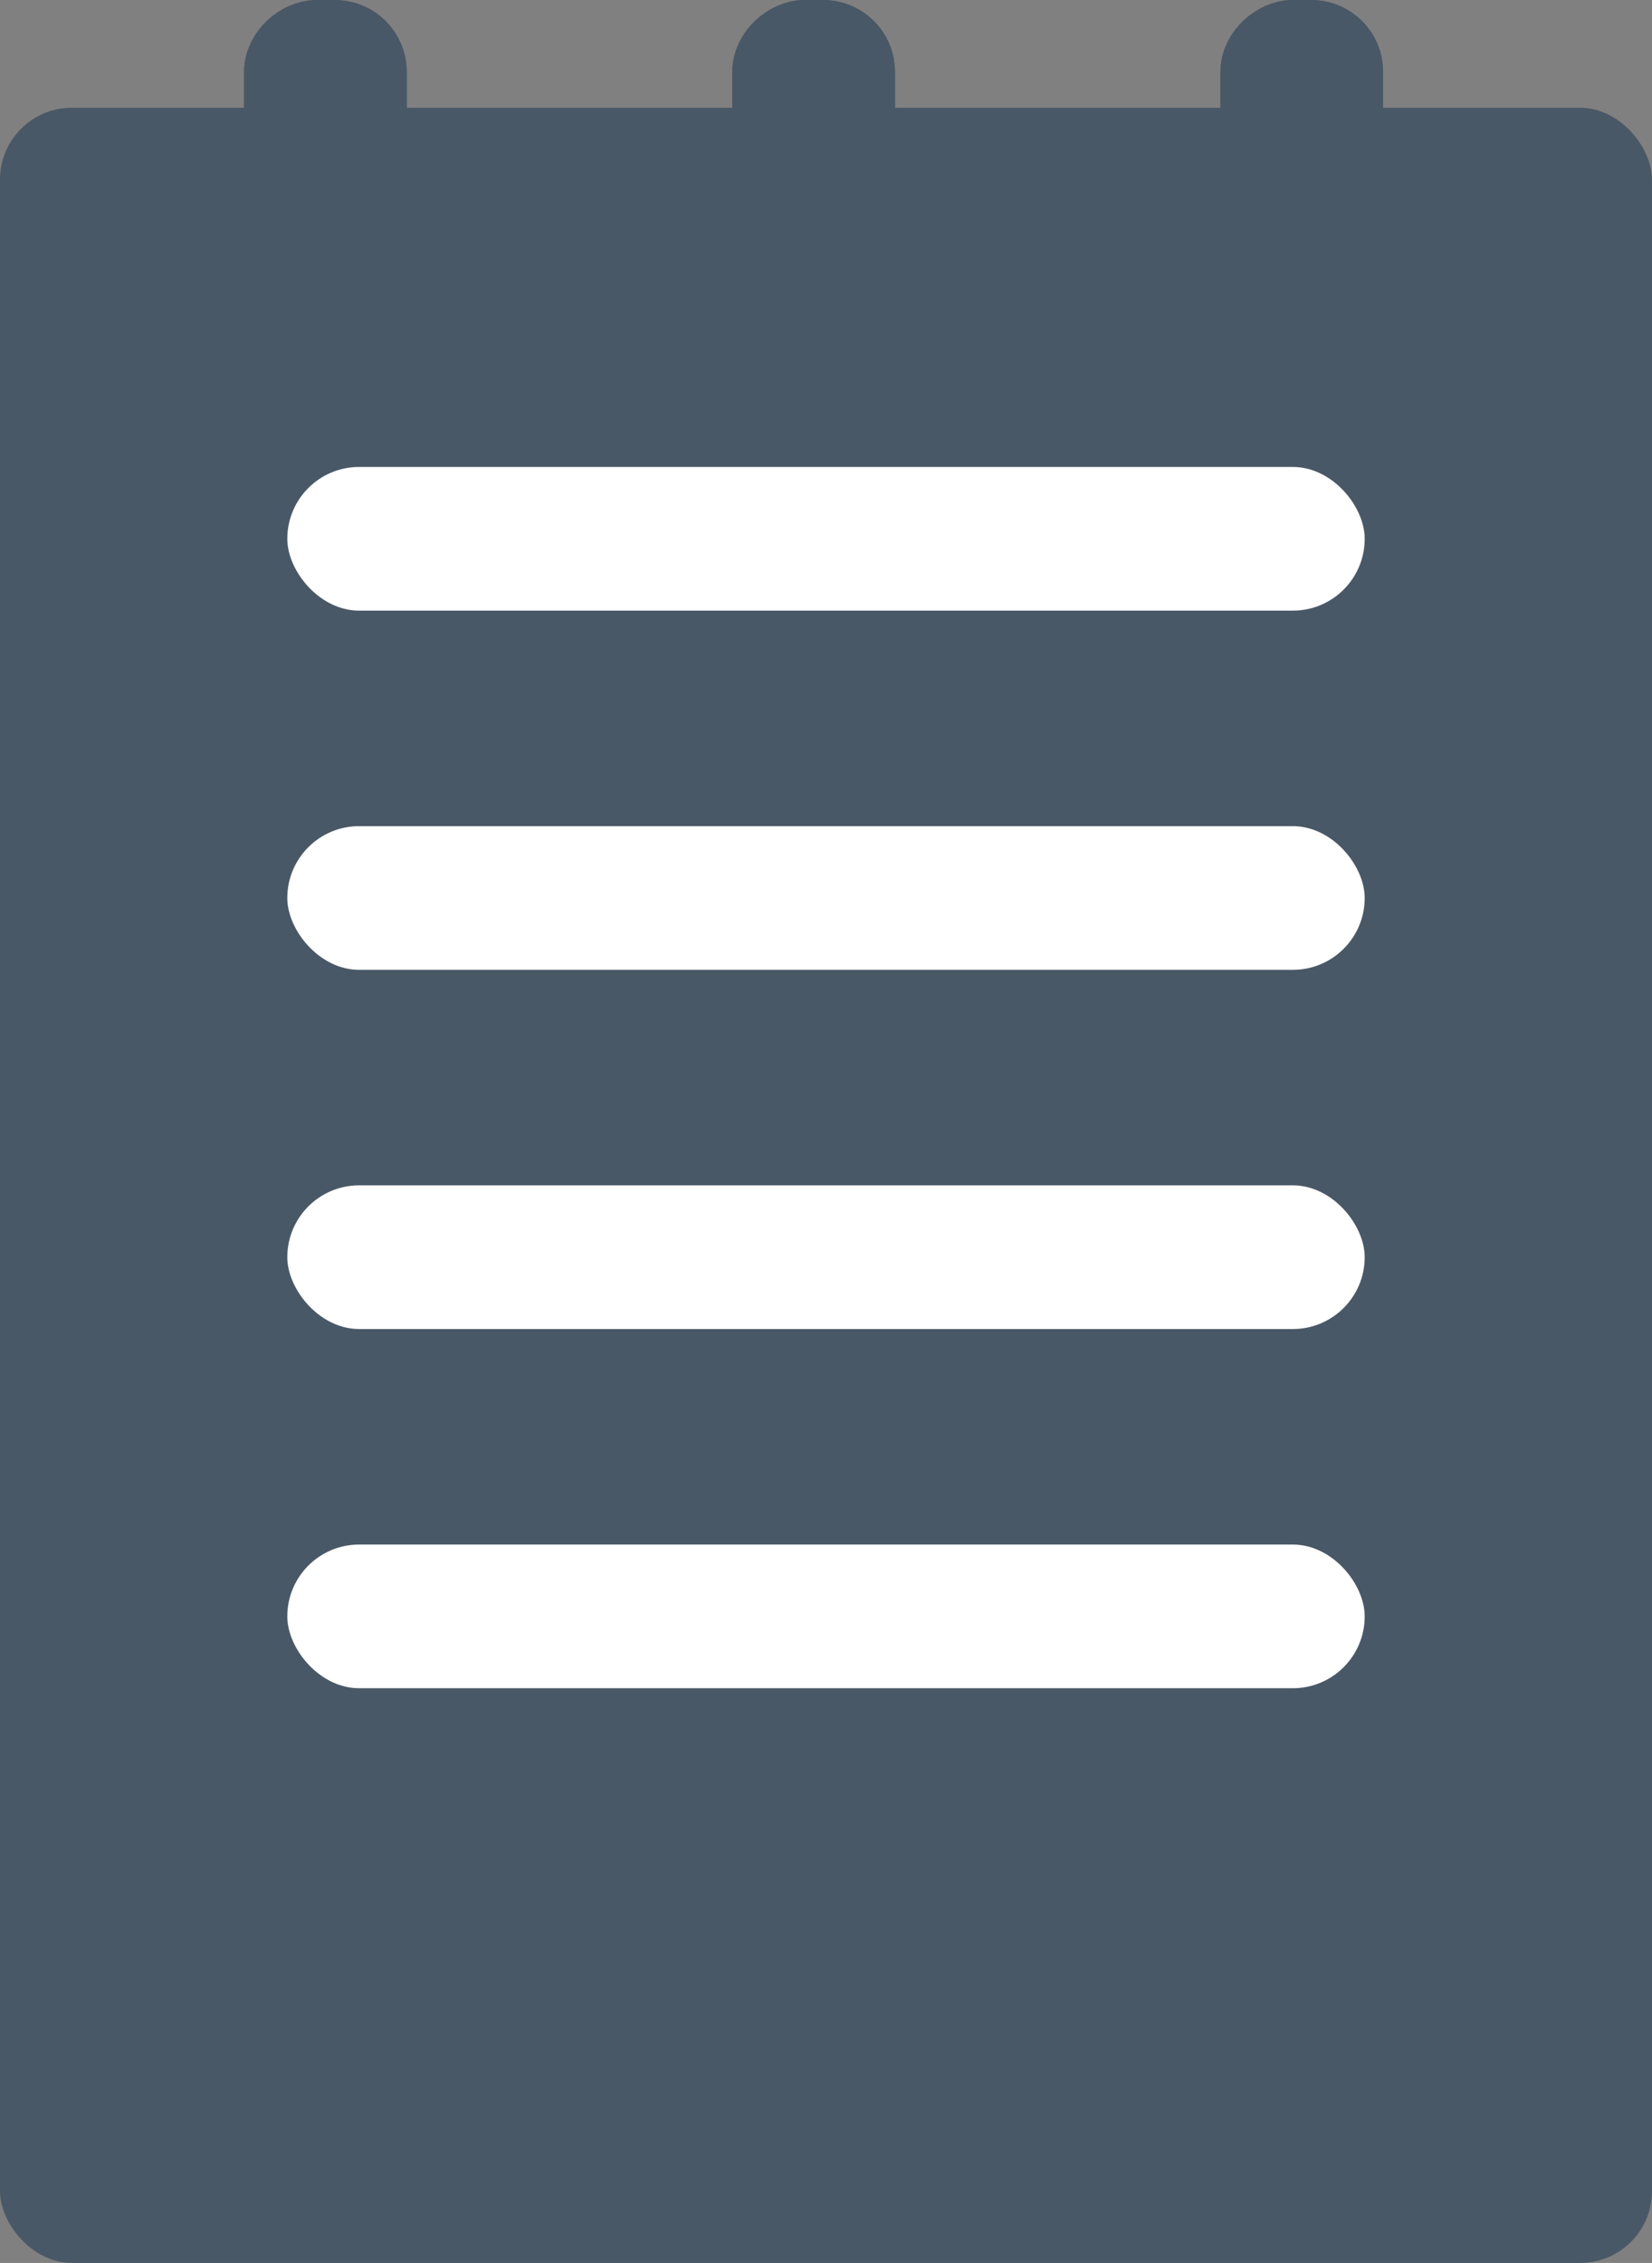 <svg xmlns="http://www.w3.org/2000/svg" width="23" height="31.5" viewBox="0 0 23 31.5">
    <rect x="0" y="0" width="23" height="31.5" fill="#808080" stroke="none"/>
    <g data-name="Group 4" transform="translate(-489 -827.5)">
        <g data-name="Group 3">
            <g data-name="Rectangle 13" transform="rotate(90 -166.419 661.082)" style="stroke:#495866;fill:#495866">
                <rect width="15.858" height="2.265" rx="1" style="stroke:none"/>
                <rect x=".5" y=".5" width="14.858" height="1.265" rx=".5" style="fill:none"/>
            </g>
            <g data-name="Rectangle 14" transform="rotate(90 -163.02 664.48)" style="stroke:#495866;fill:#495866">
                <rect width="15.858" height="2.265" rx="1" style="stroke:none"/>
                <rect x=".5" y=".5" width="14.858" height="1.265" rx=".5" style="fill:none"/>
            </g>
            <g data-name="Rectangle 15" transform="rotate(90 -159.622 667.878)" style="stroke:#495866;fill:#495866">
                <rect width="15.858" height="2.265" rx="1" style="stroke:none"/>
                <rect x=".5" y=".5" width="14.858" height="1.265" rx=".5" style="fill:none"/>
            </g>
        </g>
        <rect data-name="Rectangle 7" width="23" height="30" rx="1" transform="translate(489 829)" style="fill:#495866"/>
        <rect data-name="Rectangle 8" width="15" height="2" rx="1" transform="translate(493 834)" style="fill:#fff"/>
        <rect data-name="Rectangle 16" width="15" height="2" rx="1" transform="translate(493 839)" style="fill:#fff"/>
        <rect data-name="Rectangle 17" width="15" height="2" rx="1" transform="translate(493 844)" style="fill:#fff"/>
        <rect data-name="Rectangle 18" width="15" height="2" rx="1" transform="translate(493 849)" style="fill:#fff"/>
    </g>
</svg>
